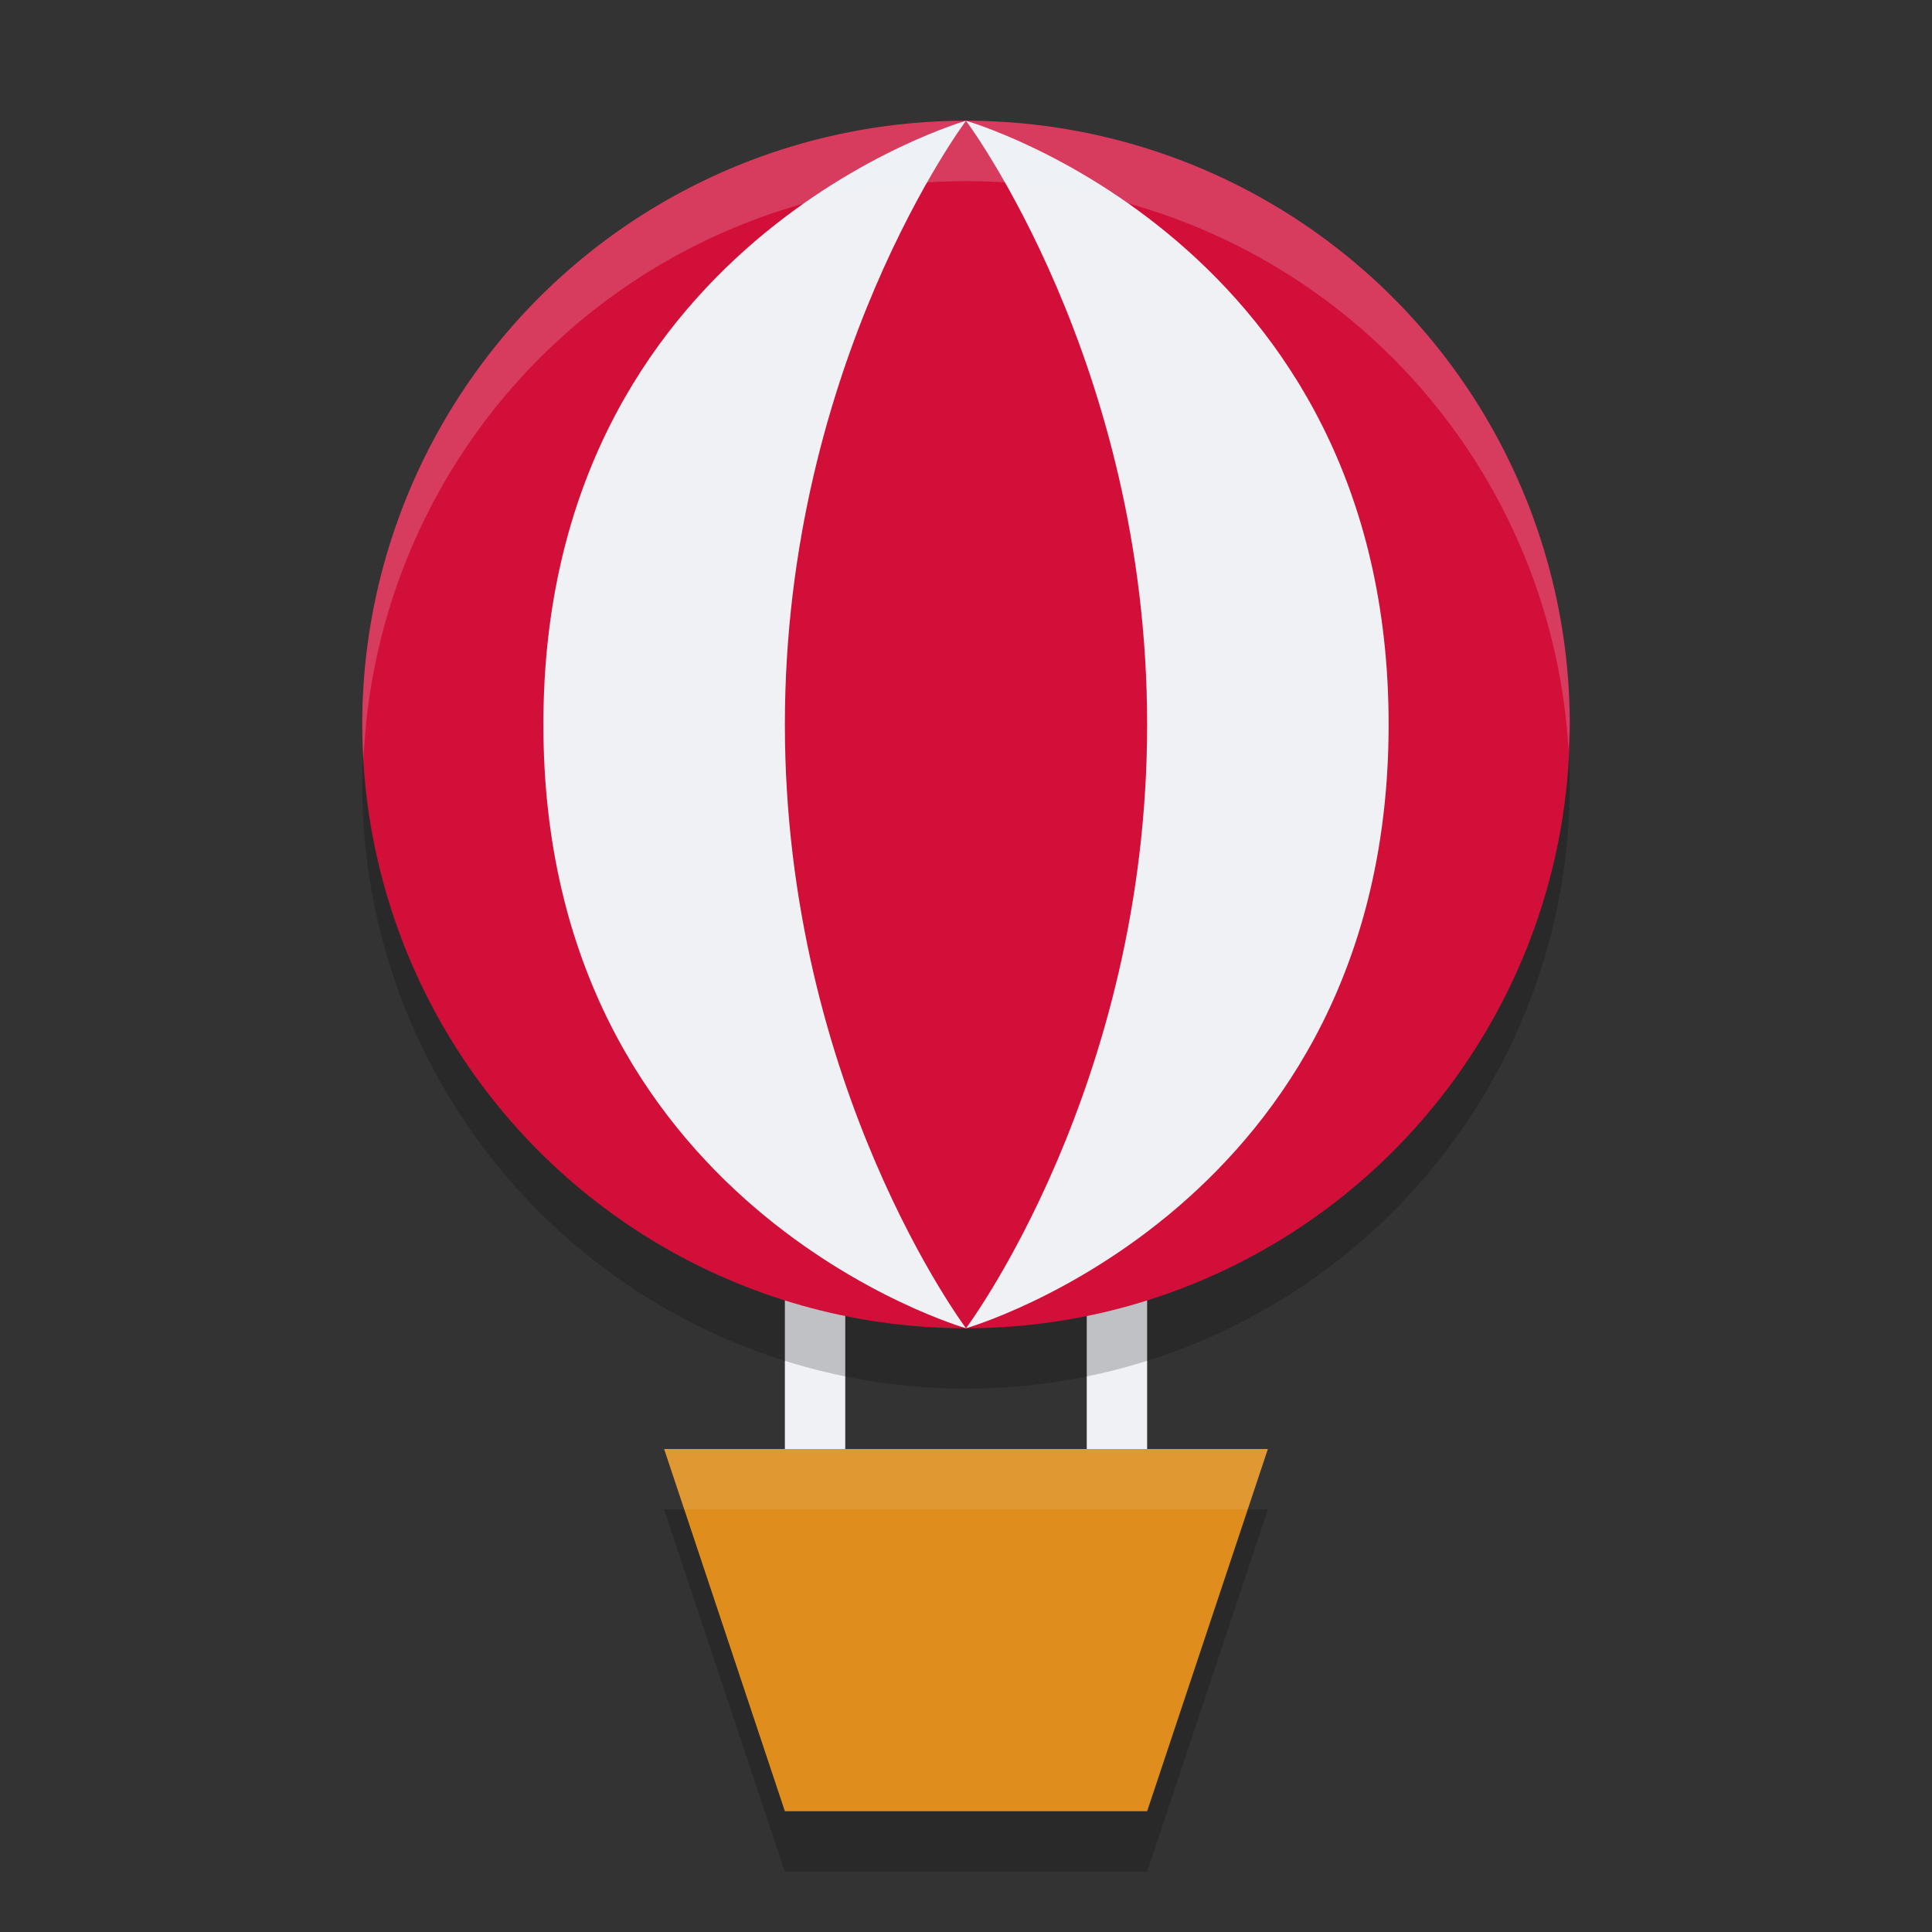 <svg width="32" height="32" version="1.1" xmlns="http://www.w3.org/2000/svg">
 <rect width="100%" height="100%" fill="#333333" stroke="none"/>
 <rect x="13" y="20" width="1" height="5" style="fill:#eff1f5"/>
 <rect x="18" y="20" width="1" height="5" style="fill:#eff1f5"/>
 <circle cx="16" cy="13" r="10" style="opacity:.2"/>
 <circle cx="16" cy="12" r="10" style="fill:#d20f39"/>
 <path d="m11 25h10l-2 6h-6z" style="opacity:.2"/>
 <path d="m11 24h10l-2 6h-6z" style="fill:#df8e1d"/>
 <path d="m16 2s3 4 3 10-3 10-3 10 7-2 7-10-7-10-7-10z" style="fill:#eff1f5"/>
 <path d="m16 2s-3 4-3 10 3 10 3 10-7-2-7-10 7-10 7-10z" style="fill:#eff1f5"/>
 <path d="M 16 2 A 10 10 0 0 0 6 12 A 10 10 0 0 0 6.021 12.586 A 10 10 0 0 1 16 3 A 10 10 0 0 1 25.979 12.414 A 10 10 0 0 0 26 12 A 10 10 0 0 0 16 2 z " style="fill:#eff1f5;opacity:.2"/>
 <path d="m11 24 0.334 1h9.332l0.334-1h-10z" style="fill:#eff1f5;opacity:.1"/>
</svg>
